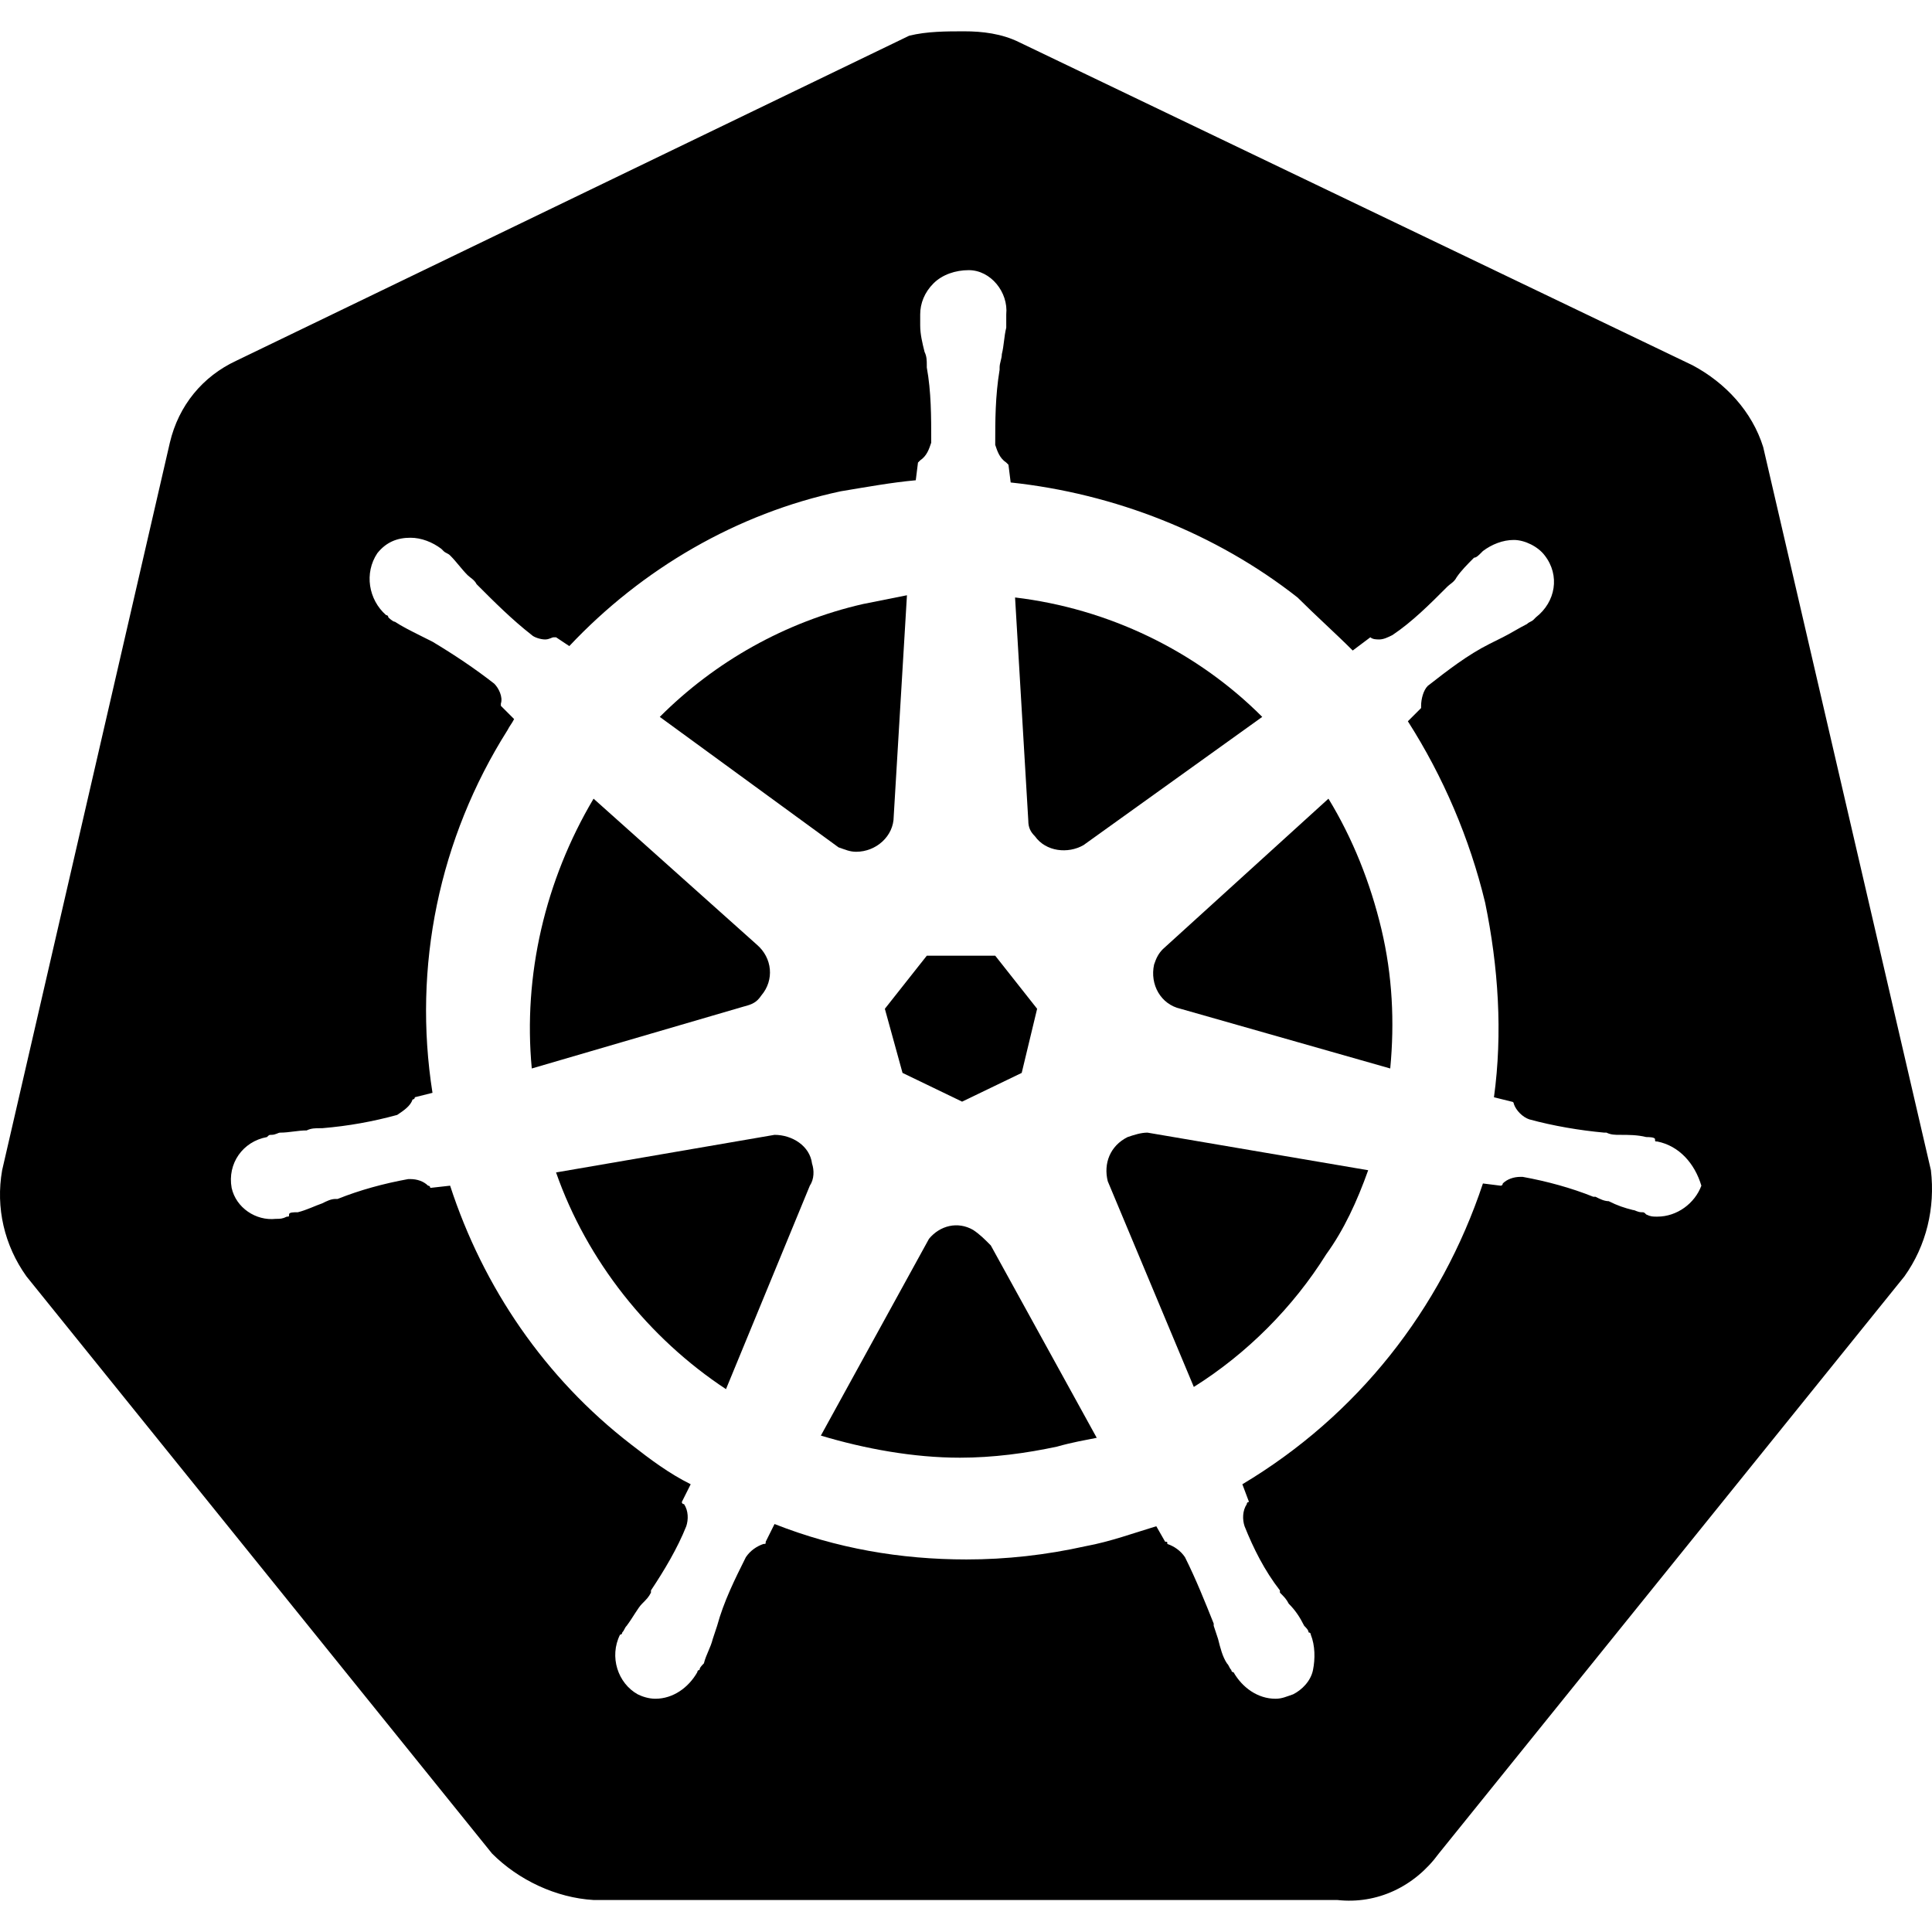 <svg viewBox="0 0 48 48" fill="none" xmlns="http://www.w3.org/2000/svg">
<path d="M21.272 21.162C21.765 21.162 22.204 20.777 22.204 20.283L22.533 14.789L21.436 15.008C19.517 15.448 17.763 16.437 16.392 17.811L20.833 21.052C20.997 21.107 21.107 21.162 21.272 21.162Z" fill="currentColor" />
<path d="M22.423 26.656L23.903 27.37L25.384 26.656L25.767 25.063L24.726 23.744H23.026L21.984 25.063L22.423 26.656Z" fill="currentColor" />
<path d="M25.713 20.777C25.987 21.162 26.535 21.217 26.919 20.997L31.36 17.811C29.715 16.162 27.522 15.118 25.219 14.844L25.548 20.393C25.548 20.558 25.603 20.668 25.713 20.777Z" fill="currentColor" />
<path d="M19.243 28.195L13.815 29.129C14.583 31.326 16.118 33.249 18.037 34.513L20.12 29.458C20.23 29.294 20.23 29.074 20.175 28.909C20.12 28.469 19.682 28.195 19.243 28.195Z" fill="currentColor" />
<path d="M18.914 24.733C19.243 24.349 19.188 23.799 18.804 23.47L14.747 19.843C13.541 21.876 12.993 24.239 13.212 26.546L18.475 25.008C18.695 24.953 18.804 24.898 18.914 24.733Z" fill="currentColor" />
<path d="M24.177 30.557C23.794 30.337 23.355 30.447 23.081 30.777L20.394 35.667C21.491 35.996 22.697 36.216 23.849 36.216C24.671 36.216 25.493 36.106 26.261 35.941C26.645 35.832 26.974 35.777 27.248 35.722L24.616 30.942C24.452 30.777 24.342 30.667 24.177 30.557Z" fill="currentColor" />
<path d="M47.973 29.074L43.806 11.107C43.532 10.228 42.874 9.514 42.051 9.075L25.329 1.053C24.89 0.833 24.397 0.778 23.958 0.778C23.52 0.778 23.026 0.778 22.587 0.888L5.865 8.965C5.043 9.349 4.44 10.064 4.22 10.998L0.053 29.074C-0.111 30.008 0.108 30.942 0.657 31.711L12.225 46.051C12.883 46.71 13.815 47.15 14.747 47.205H33.224C34.211 47.315 35.143 46.875 35.746 46.051L47.315 31.711C47.863 30.942 48.082 30.008 47.973 29.074ZM41.174 30.227C41.064 30.227 41.01 30.227 40.9 30.173C40.845 30.118 40.845 30.118 40.79 30.118C40.681 30.118 40.626 30.063 40.571 30.063C40.352 30.008 40.187 29.953 39.968 29.843C39.858 29.843 39.748 29.788 39.639 29.733H39.584C39.036 29.513 38.433 29.348 37.83 29.239H37.775C37.61 29.239 37.446 29.294 37.336 29.403C37.336 29.403 37.336 29.458 37.281 29.458L36.843 29.403C35.801 32.535 33.718 35.172 30.866 36.876L31.031 37.315C31.031 37.315 30.976 37.315 30.976 37.37C30.866 37.535 30.866 37.755 30.921 37.919C31.141 38.469 31.415 39.018 31.799 39.513V39.568C31.908 39.678 31.963 39.733 32.018 39.843C32.182 40.007 32.292 40.172 32.402 40.392C32.456 40.447 32.511 40.502 32.511 40.557C32.511 40.557 32.566 40.557 32.566 40.612C32.676 40.886 32.676 41.216 32.621 41.491C32.566 41.765 32.347 41.985 32.127 42.095C31.963 42.15 31.853 42.205 31.689 42.205C31.25 42.205 30.866 41.93 30.647 41.546C30.592 41.546 30.592 41.491 30.592 41.491C30.538 41.436 30.538 41.381 30.483 41.326C30.373 41.161 30.318 40.941 30.263 40.721L30.154 40.392V40.337C29.934 39.788 29.715 39.238 29.441 38.689C29.331 38.524 29.167 38.414 29.002 38.359C29.002 38.304 29.002 38.304 28.948 38.304L28.728 37.919C28.18 38.084 27.577 38.304 26.974 38.414C25.987 38.634 25 38.744 24.013 38.744C22.368 38.744 20.778 38.469 19.243 37.864L19.024 38.304C19.024 38.359 19.024 38.359 18.969 38.359C18.804 38.414 18.64 38.524 18.53 38.689C18.256 39.238 17.982 39.788 17.817 40.392L17.708 40.721C17.653 40.941 17.543 41.106 17.488 41.326C17.434 41.381 17.379 41.436 17.379 41.491C17.324 41.491 17.324 41.546 17.324 41.546C17.105 41.93 16.721 42.205 16.282 42.205C16.118 42.205 15.953 42.15 15.844 42.095C15.35 41.82 15.131 41.161 15.405 40.612C15.46 40.612 15.46 40.557 15.46 40.557C15.515 40.502 15.515 40.447 15.57 40.392C15.734 40.172 15.844 39.952 15.953 39.843C16.063 39.733 16.118 39.678 16.173 39.568V39.513C16.502 39.018 16.831 38.469 17.05 37.919C17.105 37.755 17.105 37.535 16.995 37.37C16.995 37.37 16.94 37.37 16.94 37.315L17.16 36.876C16.611 36.601 16.173 36.271 15.679 35.887C13.541 34.238 12.006 31.986 11.183 29.458L10.69 29.513C10.69 29.513 10.69 29.458 10.635 29.458C10.525 29.348 10.361 29.294 10.197 29.294H10.142C9.539 29.403 8.935 29.568 8.387 29.788H8.332C8.223 29.788 8.113 29.843 8.003 29.898C7.839 29.953 7.62 30.063 7.4 30.118C7.291 30.118 7.181 30.118 7.181 30.173C7.181 30.227 7.181 30.227 7.126 30.227C7.016 30.282 6.962 30.282 6.852 30.282C6.359 30.337 5.865 30.008 5.755 29.513C5.646 28.909 6.03 28.36 6.633 28.25C6.688 28.195 6.688 28.195 6.742 28.195C6.852 28.195 6.907 28.14 6.962 28.14C7.181 28.14 7.4 28.085 7.62 28.085C7.729 28.03 7.839 28.03 7.949 28.03H8.003C8.661 27.975 9.264 27.865 9.868 27.7C10.032 27.59 10.197 27.48 10.251 27.316C10.251 27.316 10.306 27.316 10.306 27.261L10.745 27.151C10.251 24.019 10.909 20.832 12.609 18.14C12.664 18.03 12.719 17.975 12.773 17.865L12.444 17.536V17.481C12.499 17.316 12.39 17.096 12.28 16.986C11.787 16.602 11.293 16.272 10.745 15.943C10.635 15.887 10.525 15.833 10.416 15.778C10.197 15.668 9.977 15.558 9.813 15.448C9.758 15.448 9.648 15.338 9.648 15.338C9.648 15.338 9.648 15.283 9.593 15.283C9.155 14.899 9.045 14.239 9.374 13.745C9.593 13.47 9.868 13.36 10.197 13.36C10.471 13.36 10.745 13.47 10.964 13.635C10.964 13.635 10.964 13.635 11.019 13.69C11.074 13.745 11.129 13.745 11.183 13.8C11.348 13.964 11.457 14.129 11.622 14.294C11.677 14.349 11.787 14.404 11.841 14.514C12.28 14.954 12.719 15.393 13.212 15.778C13.267 15.833 13.431 15.887 13.541 15.887C13.651 15.887 13.706 15.833 13.76 15.833H13.815L14.144 16.052C15.953 14.129 18.311 12.756 20.888 12.206C21.546 12.097 22.149 11.987 22.752 11.932L22.807 11.492L22.862 11.437C23.026 11.327 23.081 11.162 23.136 10.998C23.136 10.338 23.136 9.734 23.026 9.13V9.075C23.026 8.965 23.026 8.855 22.971 8.745C22.916 8.525 22.862 8.305 22.862 8.086V7.811C22.862 7.536 22.971 7.262 23.191 7.042C23.41 6.822 23.739 6.712 24.068 6.712C24.616 6.712 25.055 7.262 25 7.811V8.141C24.945 8.36 24.945 8.58 24.89 8.8C24.89 8.91 24.835 9.02 24.835 9.13V9.185C24.726 9.844 24.726 10.448 24.726 11.053C24.781 11.217 24.835 11.382 25 11.492L25.055 11.547L25.11 11.987C27.686 12.261 30.209 13.25 32.237 14.844C32.676 15.283 33.169 15.723 33.608 16.162L34.046 15.833C34.101 15.887 34.211 15.887 34.266 15.887C34.375 15.887 34.485 15.833 34.595 15.778C35.088 15.448 35.527 15.008 35.965 14.569C36.02 14.514 36.13 14.459 36.185 14.349C36.294 14.184 36.459 14.02 36.623 13.855C36.678 13.855 36.733 13.8 36.788 13.745L36.843 13.69C37.062 13.525 37.336 13.415 37.61 13.415C37.884 13.415 38.213 13.58 38.378 13.8C38.762 14.294 38.652 14.954 38.158 15.338C38.158 15.338 38.158 15.338 38.104 15.393C38.049 15.448 37.994 15.448 37.939 15.503C37.72 15.613 37.555 15.723 37.336 15.833C37.226 15.887 37.117 15.943 37.007 15.997C36.459 16.272 35.965 16.657 35.472 17.041C35.362 17.151 35.307 17.371 35.307 17.536V17.591L34.978 17.92C35.856 19.294 36.514 20.832 36.898 22.426C37.226 24.019 37.336 25.667 37.117 27.261L37.555 27.37C37.555 27.37 37.61 27.37 37.61 27.425C37.665 27.59 37.83 27.755 37.994 27.81C38.597 27.975 39.255 28.085 39.858 28.14H39.913C40.023 28.195 40.132 28.195 40.242 28.195C40.461 28.195 40.681 28.195 40.9 28.25C40.955 28.25 41.119 28.25 41.119 28.305C41.119 28.36 41.119 28.36 41.174 28.36C41.722 28.469 42.106 28.909 42.27 29.458C42.106 29.898 41.667 30.227 41.174 30.227Z" fill="currentColor" />
<path d="M33.005 19.843L28.893 23.579C28.783 23.689 28.728 23.799 28.673 23.964C28.564 24.459 28.838 24.953 29.331 25.063L34.54 26.546C34.65 25.393 34.595 24.239 34.321 23.085C34.046 21.931 33.608 20.832 33.005 19.843Z" fill="currentColor" />
<path d="M28.015 28.25C27.577 28.469 27.412 28.909 27.522 29.348L29.66 34.458C30.976 33.634 32.127 32.48 32.95 31.162C33.389 30.557 33.718 29.843 33.992 29.074L28.509 28.14C28.344 28.14 28.18 28.195 28.015 28.25Z" fill="currentColor" />
</svg>
